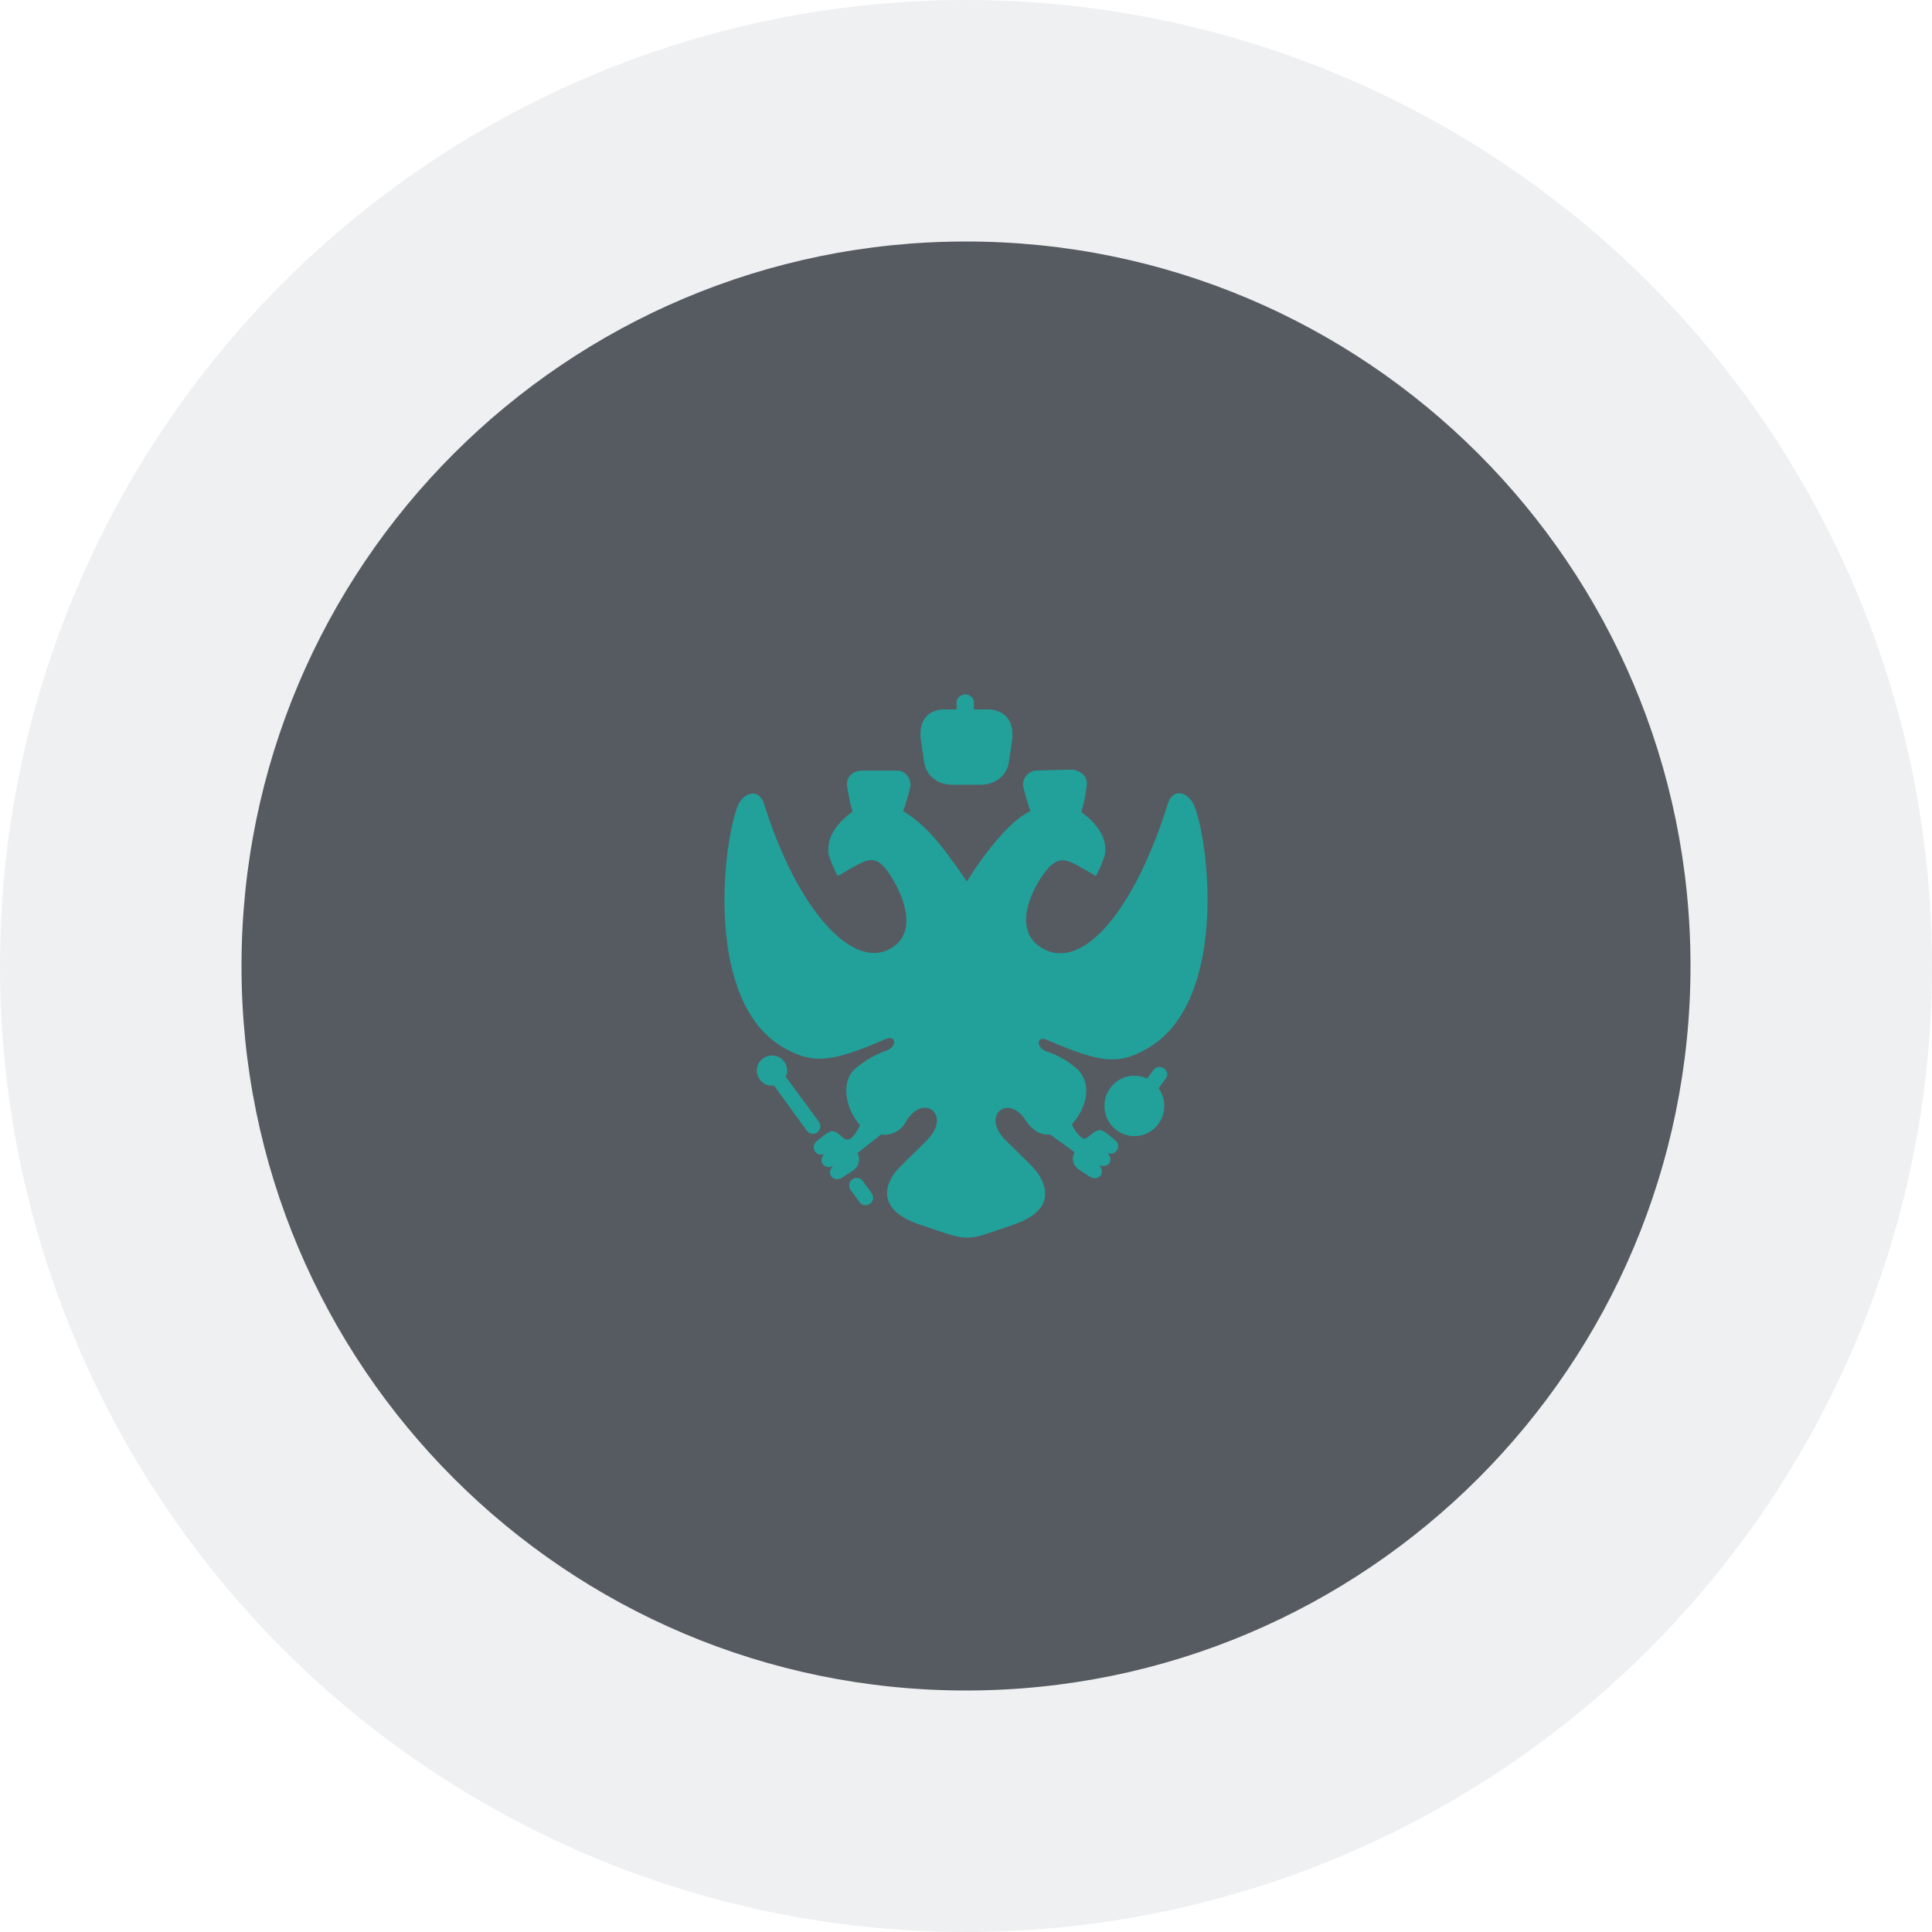 <svg width="128" height="128" viewBox="0 0 128 128" fill="none" xmlns="http://www.w3.org/2000/svg">
<g clip-path="url(#clip0_14028_651)">
<circle cx="64" cy="64" r="64" fill="#B2B8BF" fill-opacity="0.2"/>
<g filter="url(#filter0_d_14028_651)">
<path d="M64 112C90.51 112 112 90.51 112 64C112 37.49 90.51 16 64 16C37.49 16 16 37.49 16 64C16 90.51 37.49 112 64 112Z" fill="#565B62"/>
</g>
<path fill-rule="evenodd" clip-rule="evenodd" d="M70.999 50.993C71.419 50.993 72.095 51.332 71.999 52.051C71.904 52.77 71.808 53.227 71.638 53.798C72.849 54.686 73.369 55.645 73.199 56.643C73.046 57.126 72.848 57.593 72.609 58.04L71.709 57.521C70.659 56.902 70.249 56.812 69.619 57.341C68.989 57.87 66.539 61.524 69.178 62.891C71.819 64.258 75.178 60.256 77.369 53.259C77.709 52.141 78.769 52.481 79.138 53.419C80.138 55.964 81.298 66.275 76.138 69.389C74.138 70.597 72.939 70.437 69.359 68.89C68.699 68.6 68.619 69.349 69.269 69.639C70.069 69.886 70.803 70.309 71.419 70.876C72.239 71.725 72.169 73.139 71.019 74.496C71.138 74.777 71.447 75.284 71.751 75.424C72.054 75.565 72.447 74.8 72.94 74.883C73.099 74.91 73.41 75.128 73.87 75.534C74.091 75.687 74.143 75.986 74 76.213C73.854 76.437 73.566 76.504 73.339 76.363C73.446 76.434 73.7 76.759 73.498 77.054C73.295 77.35 72.907 77.253 72.799 77.182C72.919 77.254 73.116 77.65 72.919 77.873C72.766 78.095 72.475 78.126 72.248 77.983L71.507 77.504C71.267 77.374 70.892 76.914 71.19 76.333L69.569 75.158C68.845 75.228 68.322 74.774 67.999 74.289C66.859 72.423 64.999 73.83 66.548 75.467C66.808 75.737 68.189 77.055 68.548 77.464C68.909 77.873 70.519 79.999 67.128 81.147C63.739 82.294 64.369 82.275 60.979 81.147C57.588 80.019 58.979 77.992 59.489 77.453C59.999 76.914 61.259 75.737 61.489 75.457C63.029 73.821 61.169 72.413 60.039 74.279C59.739 74.904 59.065 75.261 58.378 75.158L56.809 76.396C57.006 76.771 56.915 77.233 56.588 77.504L55.739 78.053C55.63 78.124 55.249 78.205 55.059 77.912C54.932 77.718 54.979 77.495 55.199 77.244C54.969 77.386 54.65 77.342 54.501 77.116C54.358 76.893 54.438 76.573 54.659 76.426C54.432 76.567 54.134 76.5 53.989 76.276C53.845 76.049 53.907 75.749 54.128 75.597C54.594 75.198 54.904 74.981 55.059 74.945C55.464 74.854 55.846 75.507 56.128 75.507C56.411 75.507 56.679 75.148 56.979 74.559C55.889 73.272 55.779 71.565 56.648 70.817C57.28 70.271 58.009 69.851 58.798 69.578C59.449 69.289 59.359 68.58 58.699 68.83C55.128 70.377 53.849 70.557 51.819 69.349C46.699 66.294 47.878 55.984 48.858 53.439C49.219 52.501 50.289 52.161 50.628 53.279C52.819 60.266 56.419 64.189 58.919 62.891C61.419 61.593 59.088 57.901 58.479 57.341C57.869 56.782 57.479 56.902 56.389 57.521L55.499 58.04C55.26 57.596 55.063 57.132 54.909 56.653C54.729 55.654 55.259 54.656 56.479 53.778C56.316 53.213 56.226 52.701 56.128 52.121C56.037 51.581 56.389 51.053 57.164 51.053H59.479C59.991 51.053 60.398 51.632 60.309 52.121C60.186 52.67 60.029 53.21 59.838 53.738C61.239 54.627 62.139 55.585 64.059 58.4C64.059 58.4 66.338 54.627 68.269 53.738C68.084 53.208 67.926 52.668 67.798 52.121C67.693 51.622 68.103 51.096 68.619 51.053C69.925 51.013 70.718 50.993 70.999 50.993ZM56.466 78.137C56.689 77.975 57.002 78.023 57.164 78.247L57.752 79.057C57.914 79.279 57.865 79.593 57.641 79.755C57.418 79.917 57.105 79.867 56.943 79.643L56.355 78.835C56.193 78.611 56.242 78.299 56.466 78.137ZM76.424 70.887C76.589 70.666 76.899 70.622 77.117 70.788C77.312 70.935 77.431 71.174 77.232 71.458C77.033 71.742 76.761 72.098 76.761 72.098C76.997 72.427 77.137 72.832 77.137 73.27C77.137 74.377 76.249 75.272 75.155 75.272C74.06 75.272 73.173 74.377 73.173 73.27C73.173 72.165 74.06 71.268 75.155 71.268C75.456 71.268 75.742 71.337 75.997 71.458L76.424 70.887ZM51.282 69.94C52.002 70.04 52.32 70.788 52.058 71.338L54.252 74.317C54.416 74.538 54.372 74.851 54.153 75.018C53.935 75.185 53.624 75.141 53.46 74.921L51.282 71.924C50.502 72.004 50.075 71.343 50.152 70.795C50.229 70.247 50.734 69.864 51.282 69.94ZM63.955 46C64.229 46 64.523 46.241 64.523 46.517V47.001H65.417C66.513 47.001 67.275 47.735 67.037 49.176L66.829 50.548C66.666 51.45 65.873 51.994 64.965 51.989H63.091C62.183 51.994 61.4 51.45 61.236 50.548L61.028 49.176C60.801 47.795 61.434 47.059 62.474 47.003L63.38 47.001V46.517C63.38 46.241 63.682 46 63.955 46Z" fill="#21A19A"/>
</g>
<defs>
<filter id="filter0_d_14028_651" x="6" y="6" width="116" height="116" filterUnits="userSpaceOnUse" color-interpolation-filters="sRGB">
<feFlood flood-opacity="0" result="BackgroundImageFix"/>
<feColorMatrix in="SourceAlpha" type="matrix" values="0 0 0 0 0 0 0 0 0 0 0 0 0 0 0 0 0 0 127 0" result="hardAlpha"/>
<feOffset/>
<feGaussianBlur stdDeviation="5"/>
<feColorMatrix type="matrix" values="0 0 0 0 0.122 0 0 0 0 0.122 0 0 0 0 0.133 0 0 0 0.1 0"/>
<feBlend mode="normal" in2="BackgroundImageFix" result="effect1_dropShadow_14028_651"/>
<feBlend mode="normal" in="SourceGraphic" in2="effect1_dropShadow_14028_651" result="shape"/>
</filter>
<clipPath id="clip0_14028_651">
<rect width="128" height="128" fill="white"/>
</clipPath>
</defs>
</svg>
